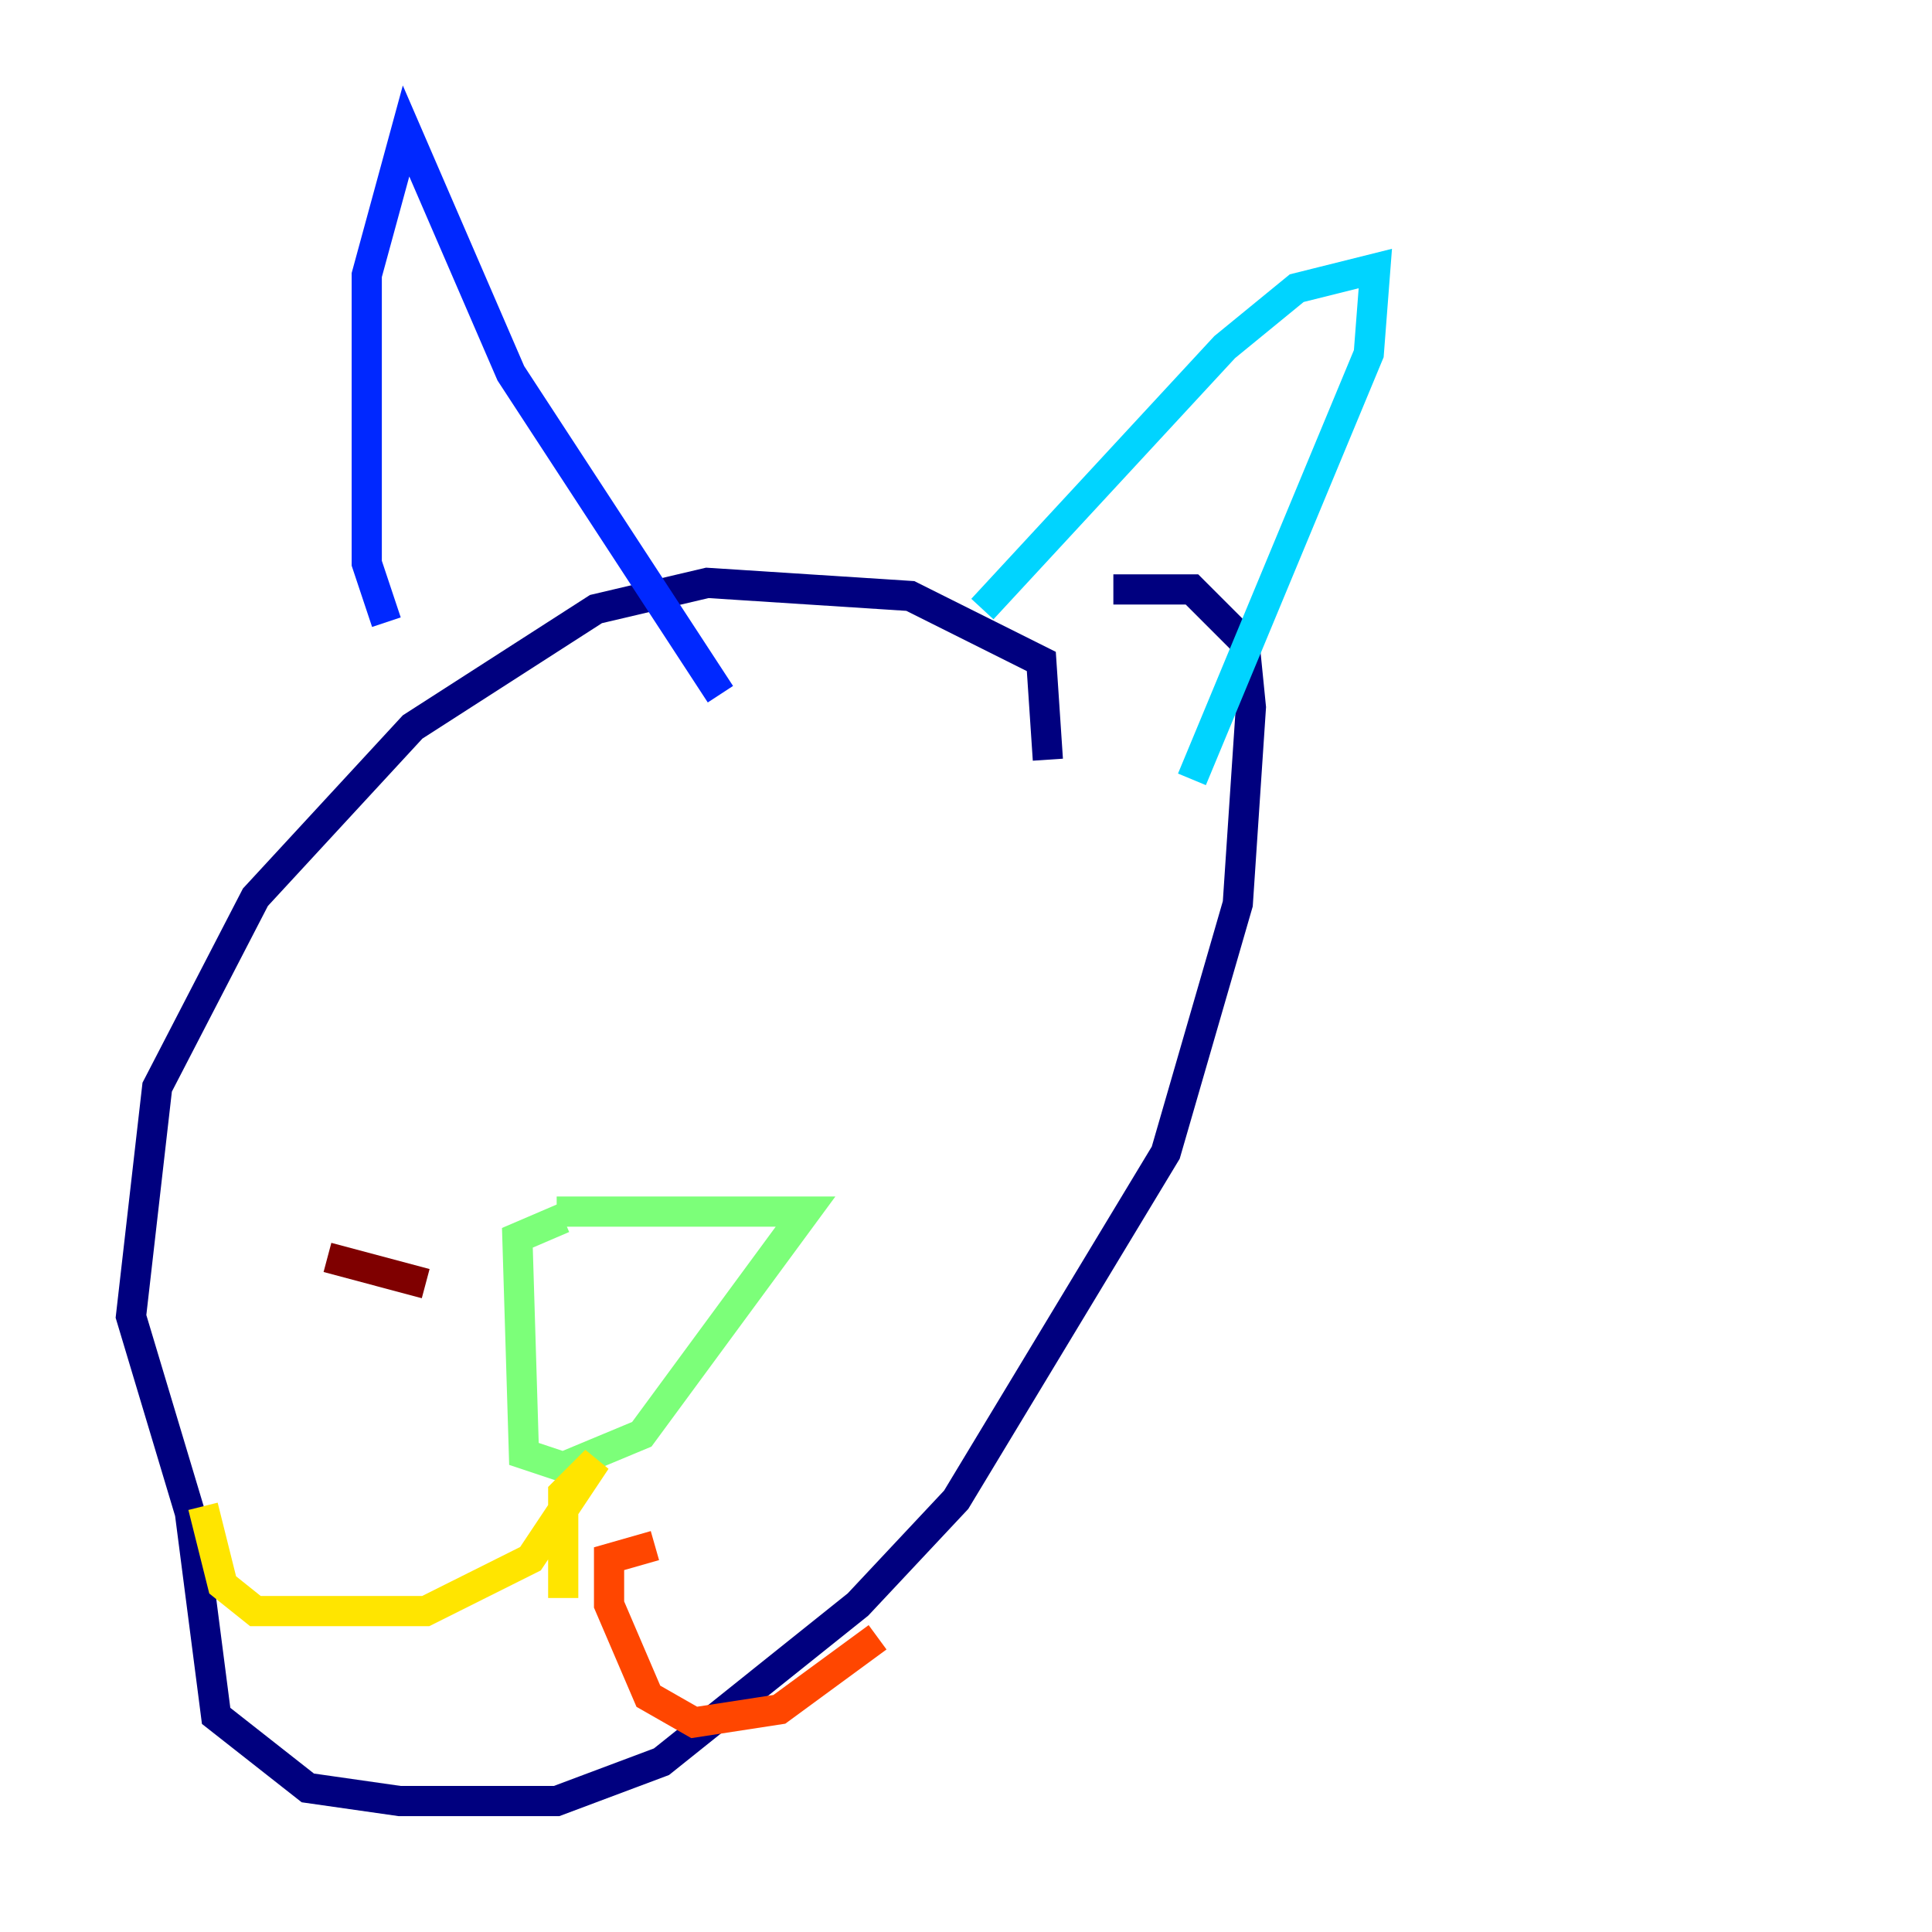 <?xml version="1.0" encoding="utf-8" ?>
<svg baseProfile="tiny" height="128" version="1.2" viewBox="0,0,128,128" width="128" xmlns="http://www.w3.org/2000/svg" xmlns:ev="http://www.w3.org/2001/xml-events" xmlns:xlink="http://www.w3.org/1999/xlink"><defs /><polyline fill="none" points="69.424,50.332 68.99,43.824 60.312,39.485 46.861,38.617 39.485,40.352 27.336,48.163 22.129,53.803 16.922,59.444 10.414,72.027 8.678,87.214 12.583,100.231 14.319,113.681 20.393,118.454 26.468,119.322 36.881,119.322 43.824,116.719 56.841,106.305 63.349,99.363 77.234,76.366 82.007,59.878 82.875,46.861 82.441,42.522 78.969,39.051 73.763,39.051" stroke="#00007f" stroke-width="2" /><polyline fill="none" points="25.6,41.22 24.298,37.315 24.298,18.224 26.902,8.678 33.844,24.732 47.729,45.993" stroke="#0028ff" stroke-width="2" /><polyline fill="none" points="65.085,40.352 81.139,22.997 85.912,19.091 91.119,17.79 90.685,23.43 78.969,51.634" stroke="#00d4ff" stroke-width="2" /><polyline fill="none" points="37.315,80.705 34.278,82.007 34.712,96.325 37.315,97.193 42.522,95.024 53.37,80.271 36.881,80.271" stroke="#7cff79" stroke-width="2" /><polyline fill="none" points="37.315,105.871 37.315,98.929 39.485,96.759 35.146,103.268 28.203,106.739 16.922,106.739 14.752,105.003 13.451,99.797" stroke="#ffe500" stroke-width="2" /><polyline fill="none" points="43.39,102.4 40.352,103.268 40.352,106.305 42.956,112.38 45.993,114.115 51.634,113.248 58.142,108.475" stroke="#ff4600" stroke-width="2" /><polyline fill="none" points="28.203,85.044 21.695,83.308" stroke="#7f0000" stroke-width="2" /></svg>
